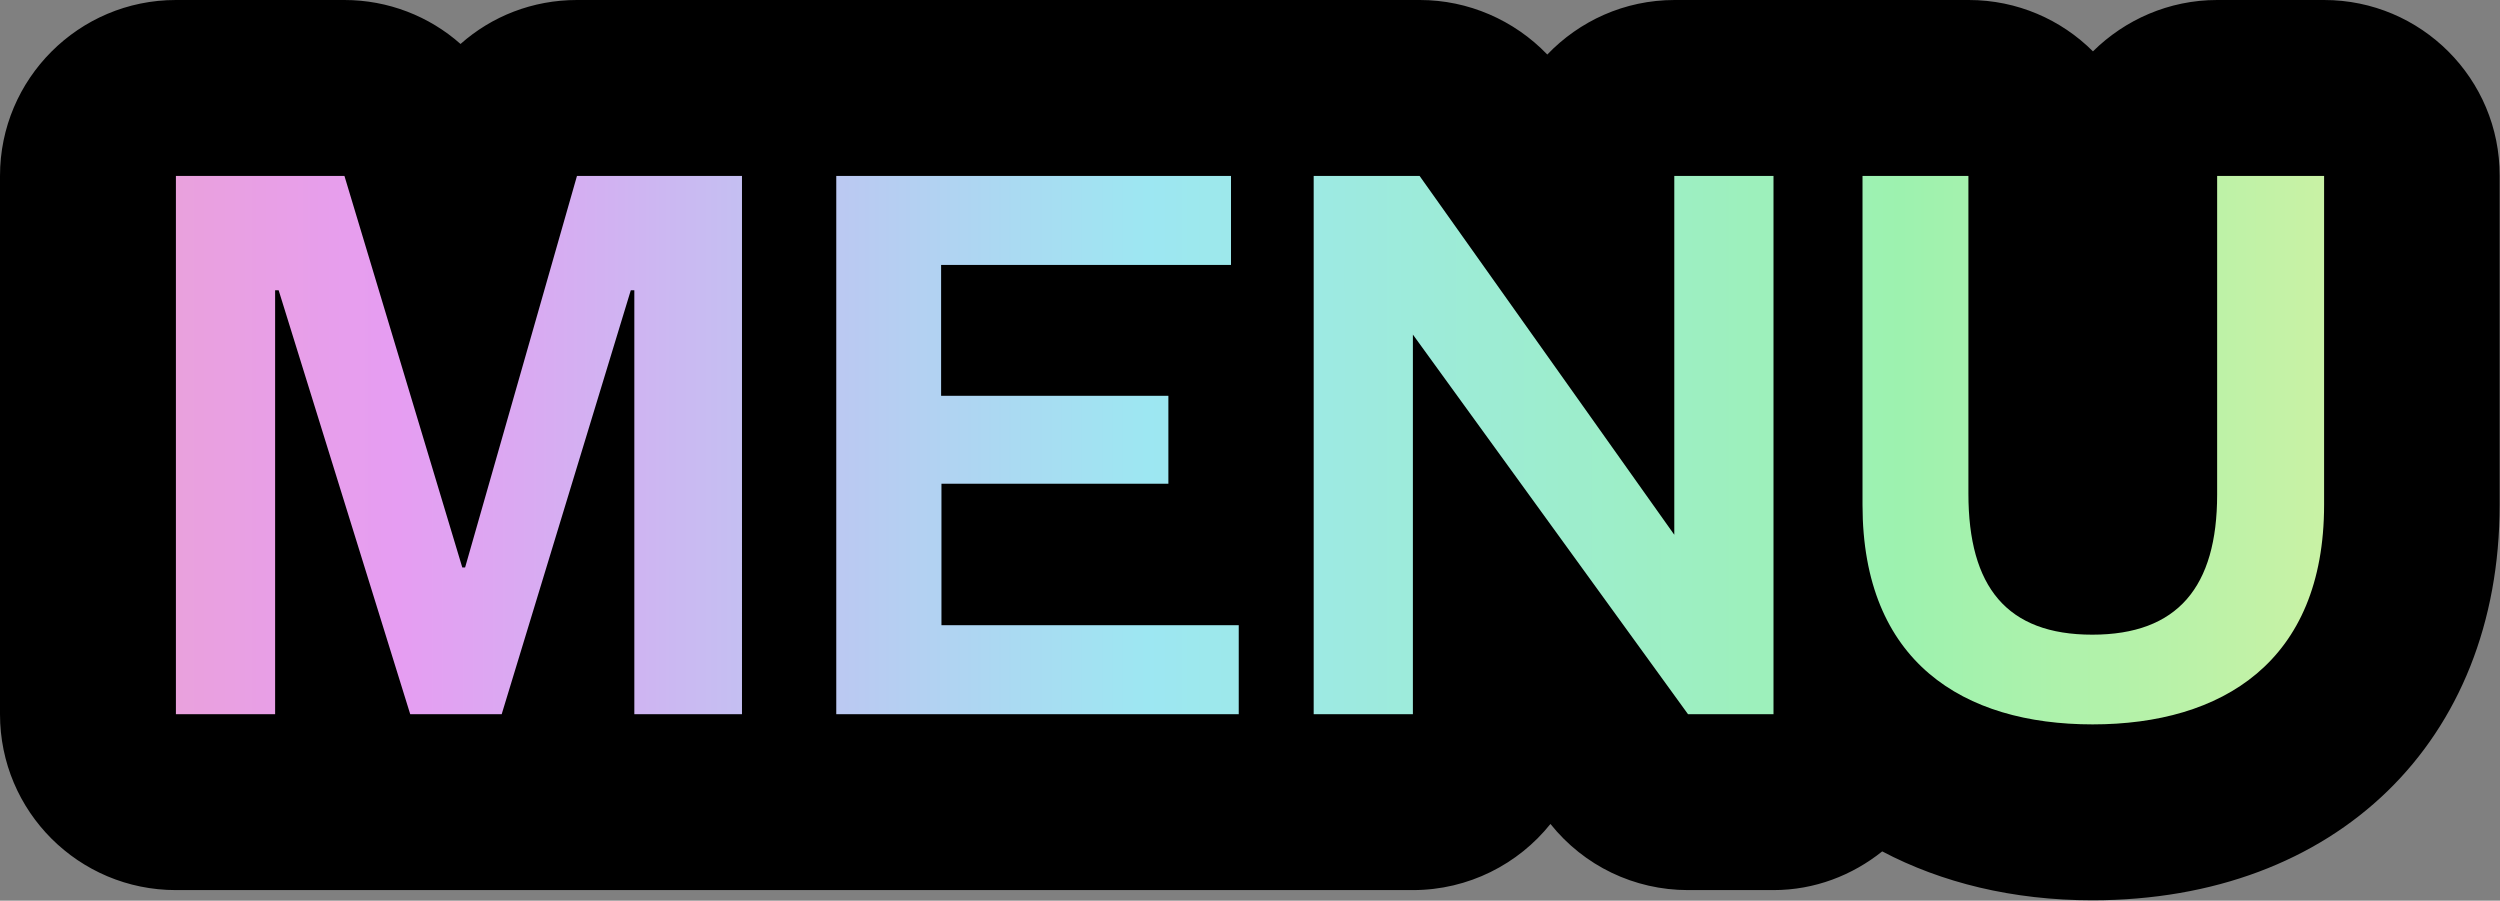 <?xml version="1.0" encoding="UTF-8"?>
<svg id="Livello_3" xmlns="http://www.w3.org/2000/svg" xmlns:xlink="http://www.w3.org/1999/xlink" version="1.1" viewBox="0 0 71.06 25.6">
  <rect x="0" y="0" width="71.06" height="25.6" fill="#808080" stroke="none"/>
  <!-- Generator: Adobe Illustrator 29.0.0, SVG Export Plug-In . SVG Version: 2.1.0 Build 186)  -->
  <defs>
    <style>
      .st0 {
        fill: none;
      }

      .st1 {
        fill: url(#Sfumatura_senza_nome_2);
      }

      .st2 {
        clip-path: url(#clippath);
      }
    </style>
    <clipPath id="clippath">
      <path class="st0" d="M13.21,16.13h-.07l-3.35-11.13h-4.79v15.3h2.82v-12.05h.1l3.74,12.05h2.6l3.67-12.05h.1v12.05h3.06V5h-4.69l-3.18,11.13ZM26.75,13.75h6.46v-2.5h-6.46v-3.72h8.24v-2.53h-11.22v15.3h11.44v-2.53h-8.45v-4.03ZM47.59,15.2l-7.24-10.2h-3.01v15.3h2.82v-10.79l7.82,10.79h2.43V5h-2.82v10.2ZM63.02,5v9.06c0,2.62-1.12,3.98-3.55,3.98s-3.52-1.36-3.52-4.01V5h-3.01v9.35c0,4.47,2.87,6.24,6.54,6.24s6.58-1.77,6.58-6.24V5h-3.04Z"/>
    </clipPath>
    <linearGradient id="Sfumatura_senza_nome_2" data-name="Sfumatura senza nome 2" x1="-10.09" y1="12.8" x2="75.36" y2="12.8" gradientUnits="userSpaceOnUse">
      <stop offset="0" stop-color="#f2aaaa"/>
      <stop offset=".25" stop-color="#e69df2"/>
      <stop offset=".5" stop-color="#9de7f2"/>
      <stop offset=".75" stop-color="#9df2af"/>
      <stop offset="1" stop-color="#eaf29d"/>
    </linearGradient>
  </defs>
  <path d="M66.06,0h-3.04C61.65,0,60.4.56,59.49,1.46,58.59.56,57.34,0,55.96,0h-8.36C46.17,0,44.89.6,43.98,1.55,43.04.57,41.73,0,40.36,0h-23.96C15.14,0,13.98.46,13.09,1.25,12.2.46,11.03,0,9.79,0h-4.79C2.24,0,0,2.24,0,5v15.3C0,23.07,2.24,25.3,5,25.3h35.16c1.58,0,3-.74,3.91-1.88.95,1.19,2.38,1.88,3.91,1.88h2.43c1.17,0,2.24-.42,3.09-1.1,1.69.89,3.71,1.39,5.97,1.39,6.93,0,11.58-4.52,11.58-11.24V5C71.06,2.24,68.82,0,66.06,0Z"/>
  <g class="st2">
    <path class="st1" d="M66.06,0h-3.04C61.65,0,60.4.56,59.49,1.46,58.59.56,57.34,0,55.96,0h-8.36C46.17,0,44.89.6,43.98,1.55,43.04.57,41.73,0,40.36,0h-23.96C15.14,0,13.98.46,13.09,1.25,12.2.46,11.03,0,9.79,0h-4.79C2.24,0,0,2.24,0,5v15.3C0,23.07,2.24,25.3,5,25.3h35.16c1.58,0,3-.74,3.91-1.88.95,1.19,2.38,1.88,3.91,1.88h2.43c1.17,0,2.24-.42,3.09-1.1,1.69.89,3.71,1.39,5.97,1.39,6.93,0,11.58-4.52,11.58-11.24V5C71.06,2.24,68.82,0,66.06,0Z"/>
  </g>
</svg>